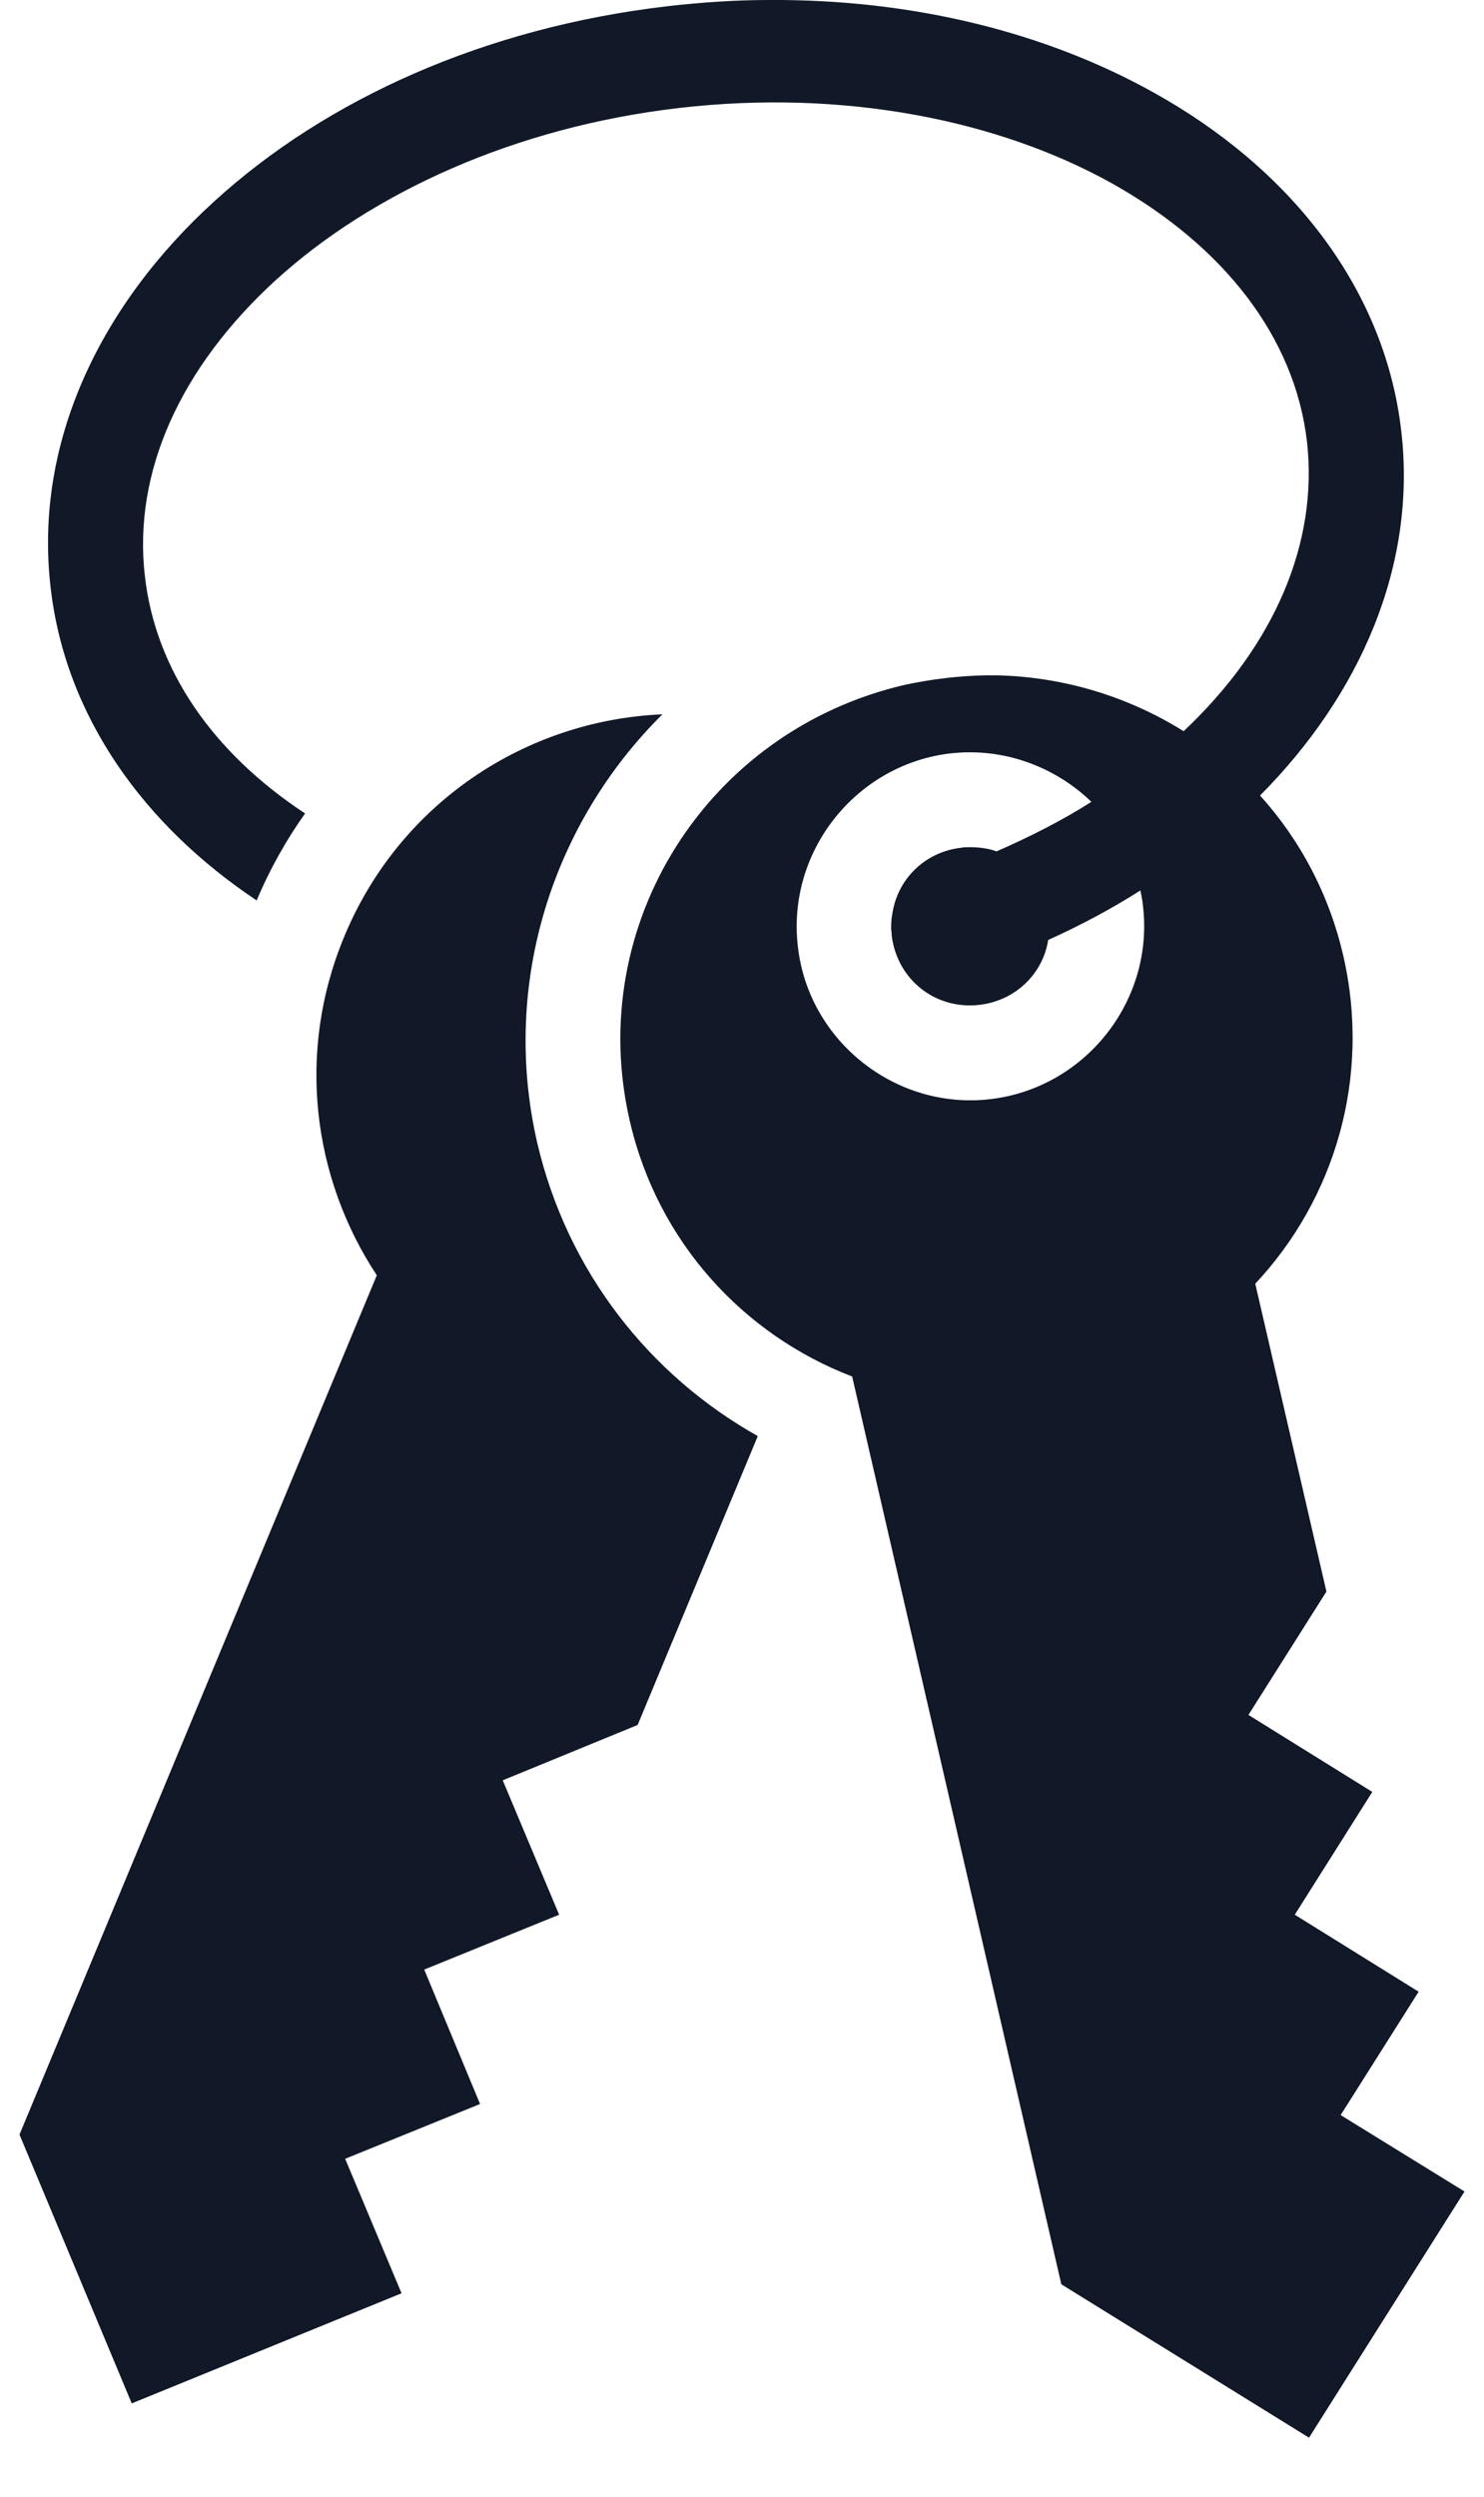 <svg width="22" height="37" viewBox="0 0 22 37" fill="none" xmlns="http://www.w3.org/2000/svg">
<path id="Vector" d="M11.398 0C10.906 0 10.406 0.034 9.898 0.092C7.195 0.406 4.836 1.467 3.172 2.988C1.5 4.51 0.5 6.547 0.75 8.703C0.969 10.625 2.141 12.235 3.805 13.344C4.008 12.86 4.266 12.414 4.523 12.055C3.148 11.149 2.305 9.922 2.148 8.539C1.969 7 2.672 5.447 4.086 4.153C5.508 2.859 7.625 1.883 10.07 1.6C12.516 1.317 14.805 1.782 16.484 2.717C18.156 3.653 19.195 5.007 19.375 6.539C19.547 8.047 18.891 9.571 17.547 10.836C16.716 10.317 15.761 10.031 14.781 10.008H14.609C14.211 10.016 13.82 10.063 13.414 10.149C10.484 10.828 8.664 13.703 9.336 16.61C9.75 18.407 11.023 19.782 12.633 20.399L15.734 33.852L19.406 36.125L21.711 32.477L19.875 31.344L21.031 29.516L19.195 28.375L20.344 26.555L18.508 25.414L19.664 23.586L18.609 19.024C19.789 17.766 20.328 15.969 19.914 14.164C19.703 13.25 19.273 12.446 18.68 11.789C20.156 10.305 21.008 8.391 20.773 6.383C20.523 4.231 19.086 2.474 17.109 1.375C15.508 0.48 13.531 -0.014 11.398 0ZM9.82 10.586C7.797 10.672 5.922 11.899 5.102 13.883C4.391 15.594 4.633 17.453 5.586 18.899L0.289 31.633L1.953 35.617L5.953 33.985L5.117 31.992L7.117 31.18L6.289 29.188L8.289 28.375L7.453 26.383L9.453 25.563L11.234 21.282C9.633 20.383 8.406 18.844 7.961 16.922C7.422 14.555 8.203 12.188 9.82 10.586ZM14.352 11.149C15.047 11.141 15.703 11.422 16.18 11.883C15.75 12.156 15.273 12.399 14.773 12.617C14.648 12.571 14.516 12.555 14.375 12.555C14.328 12.555 14.289 12.555 14.25 12.563C13.703 12.625 13.297 13.039 13.227 13.555C13.211 13.633 13.211 13.711 13.211 13.781C13.219 13.805 13.219 13.836 13.219 13.86C13.297 14.516 13.867 14.969 14.523 14.891C15.055 14.828 15.461 14.43 15.539 13.93C16.023 13.711 16.477 13.469 16.906 13.196C16.922 13.274 16.938 13.352 16.945 13.43C17.109 14.836 16.086 16.125 14.68 16.289C13.281 16.453 11.984 15.43 11.828 14.024C11.664 12.617 12.688 11.328 14.094 11.164C14.18 11.156 14.266 11.149 14.352 11.149Z" fill="#111827"/>
</svg>
